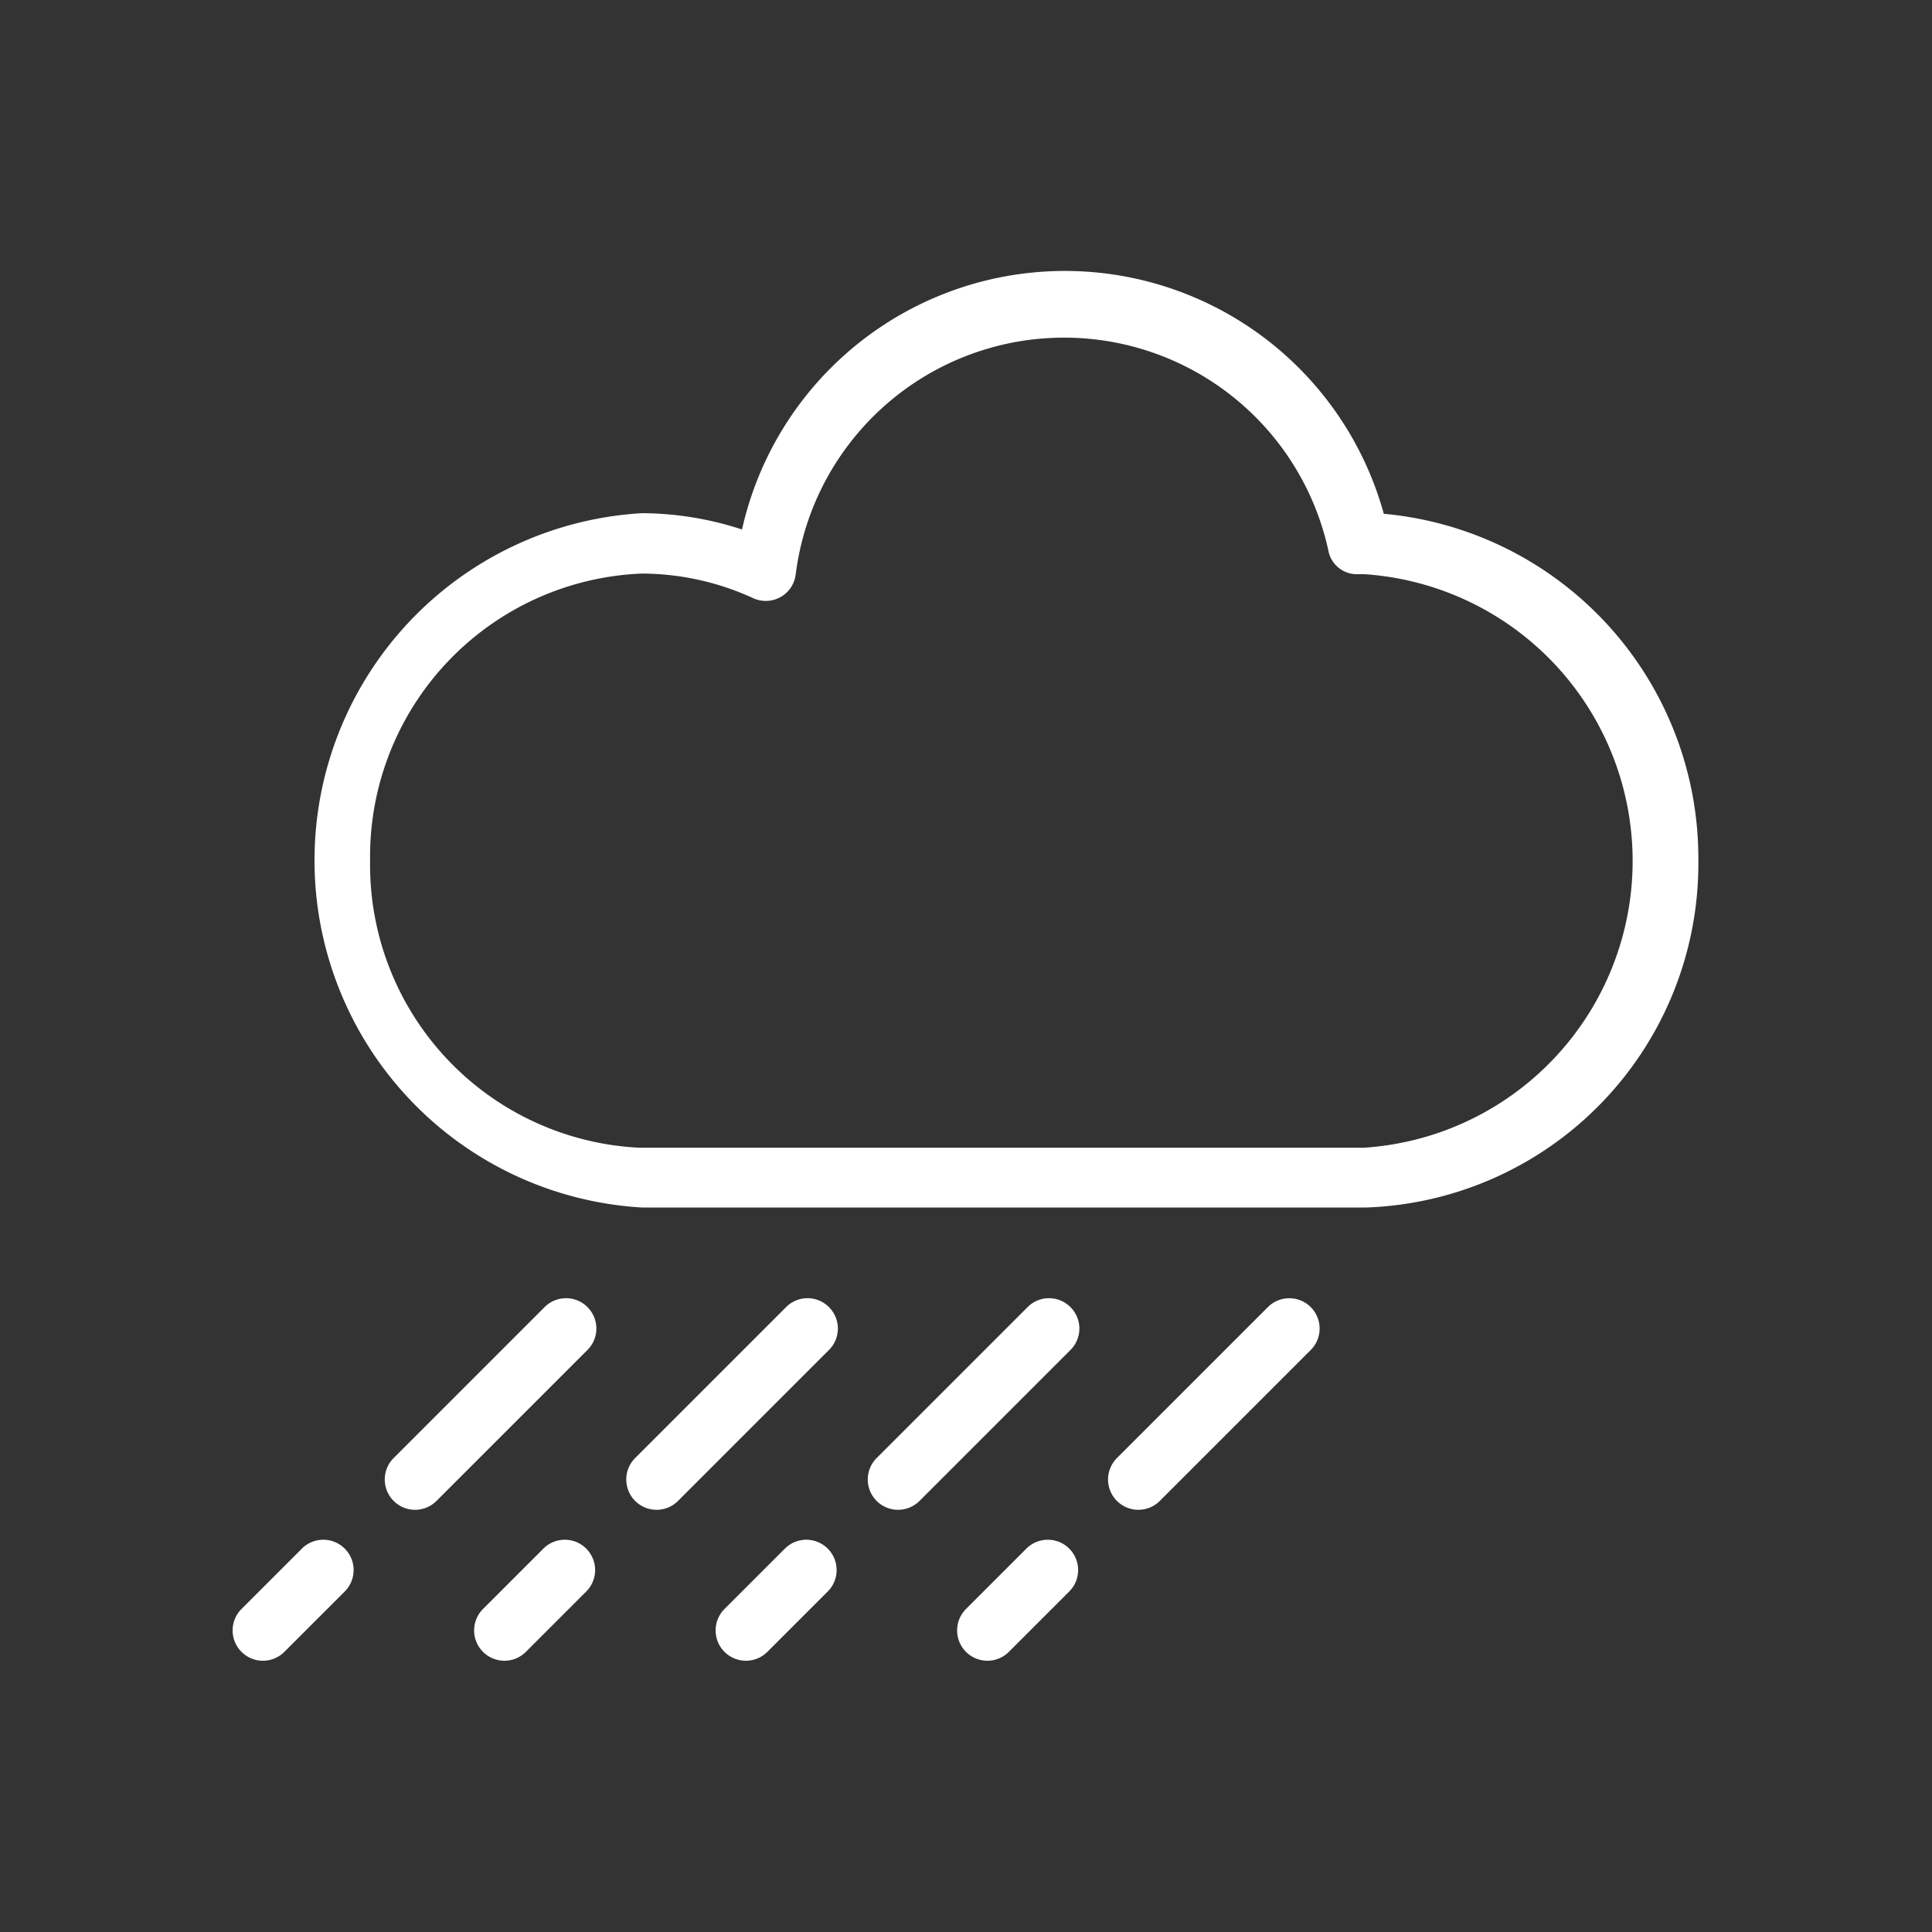 <svg id="Layer_1" data-name="Layer 1" xmlns="http://www.w3.org/2000/svg" width="32" height="32" viewBox="0 0 32 32">
  <rect x="0" y="0" width="32" height="32" fill="#333333" stroke="none"/>
  <defs>
    <style>
      .cls-1 {
        fill: #ffffff;
      }
    </style>
  </defs>
  <title>Weather_Icons</title>
  <path class="cls-1" d="M28.13,14.25a5.73,5.73,0,0,0-5.21-5.74,5.48,5.48,0,0,0-10.63.26,5.38,5.38,0,0,0-1.66-.27,5.76,5.76,0,0,0,0,11.5h12A5.7,5.7,0,0,0,28.13,14.25Zm-22,0a4.69,4.69,0,0,1,4.5-4.75,4.45,4.45,0,0,1,1.85.41.5.5,0,0,0,.7-.4A4.48,4.48,0,0,1,22,9.11a.48.48,0,0,0,.5.4h.09a4.76,4.76,0,0,1,0,9.5h-12A4.69,4.69,0,0,1,6.13,14.25Z"/>
  <path class="cls-1" d="M9.73,21.65a.5.5,0,0,0-.71,0l-2.5,2.5a.5.5,0,1,0,.71.71l2.5-2.5A.5.5,0,0,0,9.73,21.65Z"/>
  <path class="cls-1" d="M13.73,21.65a.5.5,0,0,0-.71,0l-2.5,2.5a.5.5,0,1,0,.71.71l2.5-2.5A.5.5,0,0,0,13.73,21.65Z"/>
  <path class="cls-1" d="M17.73,21.65a.5.5,0,0,0-.71,0l-2.5,2.5a.5.5,0,1,0,.71.71l2.5-2.5A.5.5,0,0,0,17.73,21.65Z"/>
  <path class="cls-1" d="M21,21.65l-2.5,2.5a.5.5,0,1,0,.71.71l2.5-2.5a.5.5,0,0,0-.71-.71Z"/>
  <path class="cls-1" d="M17,25.65l-1,1a.5.5,0,1,0,.71.71l1-1a.5.5,0,0,0-.71-.71Z"/>
  <path class="cls-1" d="M13,25.65l-1,1a.5.5,0,1,0,.71.71l1-1a.5.5,0,0,0-.71-.71Z"/>
  <path class="cls-1" d="M9,25.65l-1,1a.5.5,0,1,0,.71.71l1-1A.5.5,0,1,0,9,25.65Z"/>
  <path class="cls-1" d="M5,25.65l-1,1a.5.5,0,1,0,.71.71l1-1A.5.5,0,1,0,5,25.65Z"/>
</svg>
